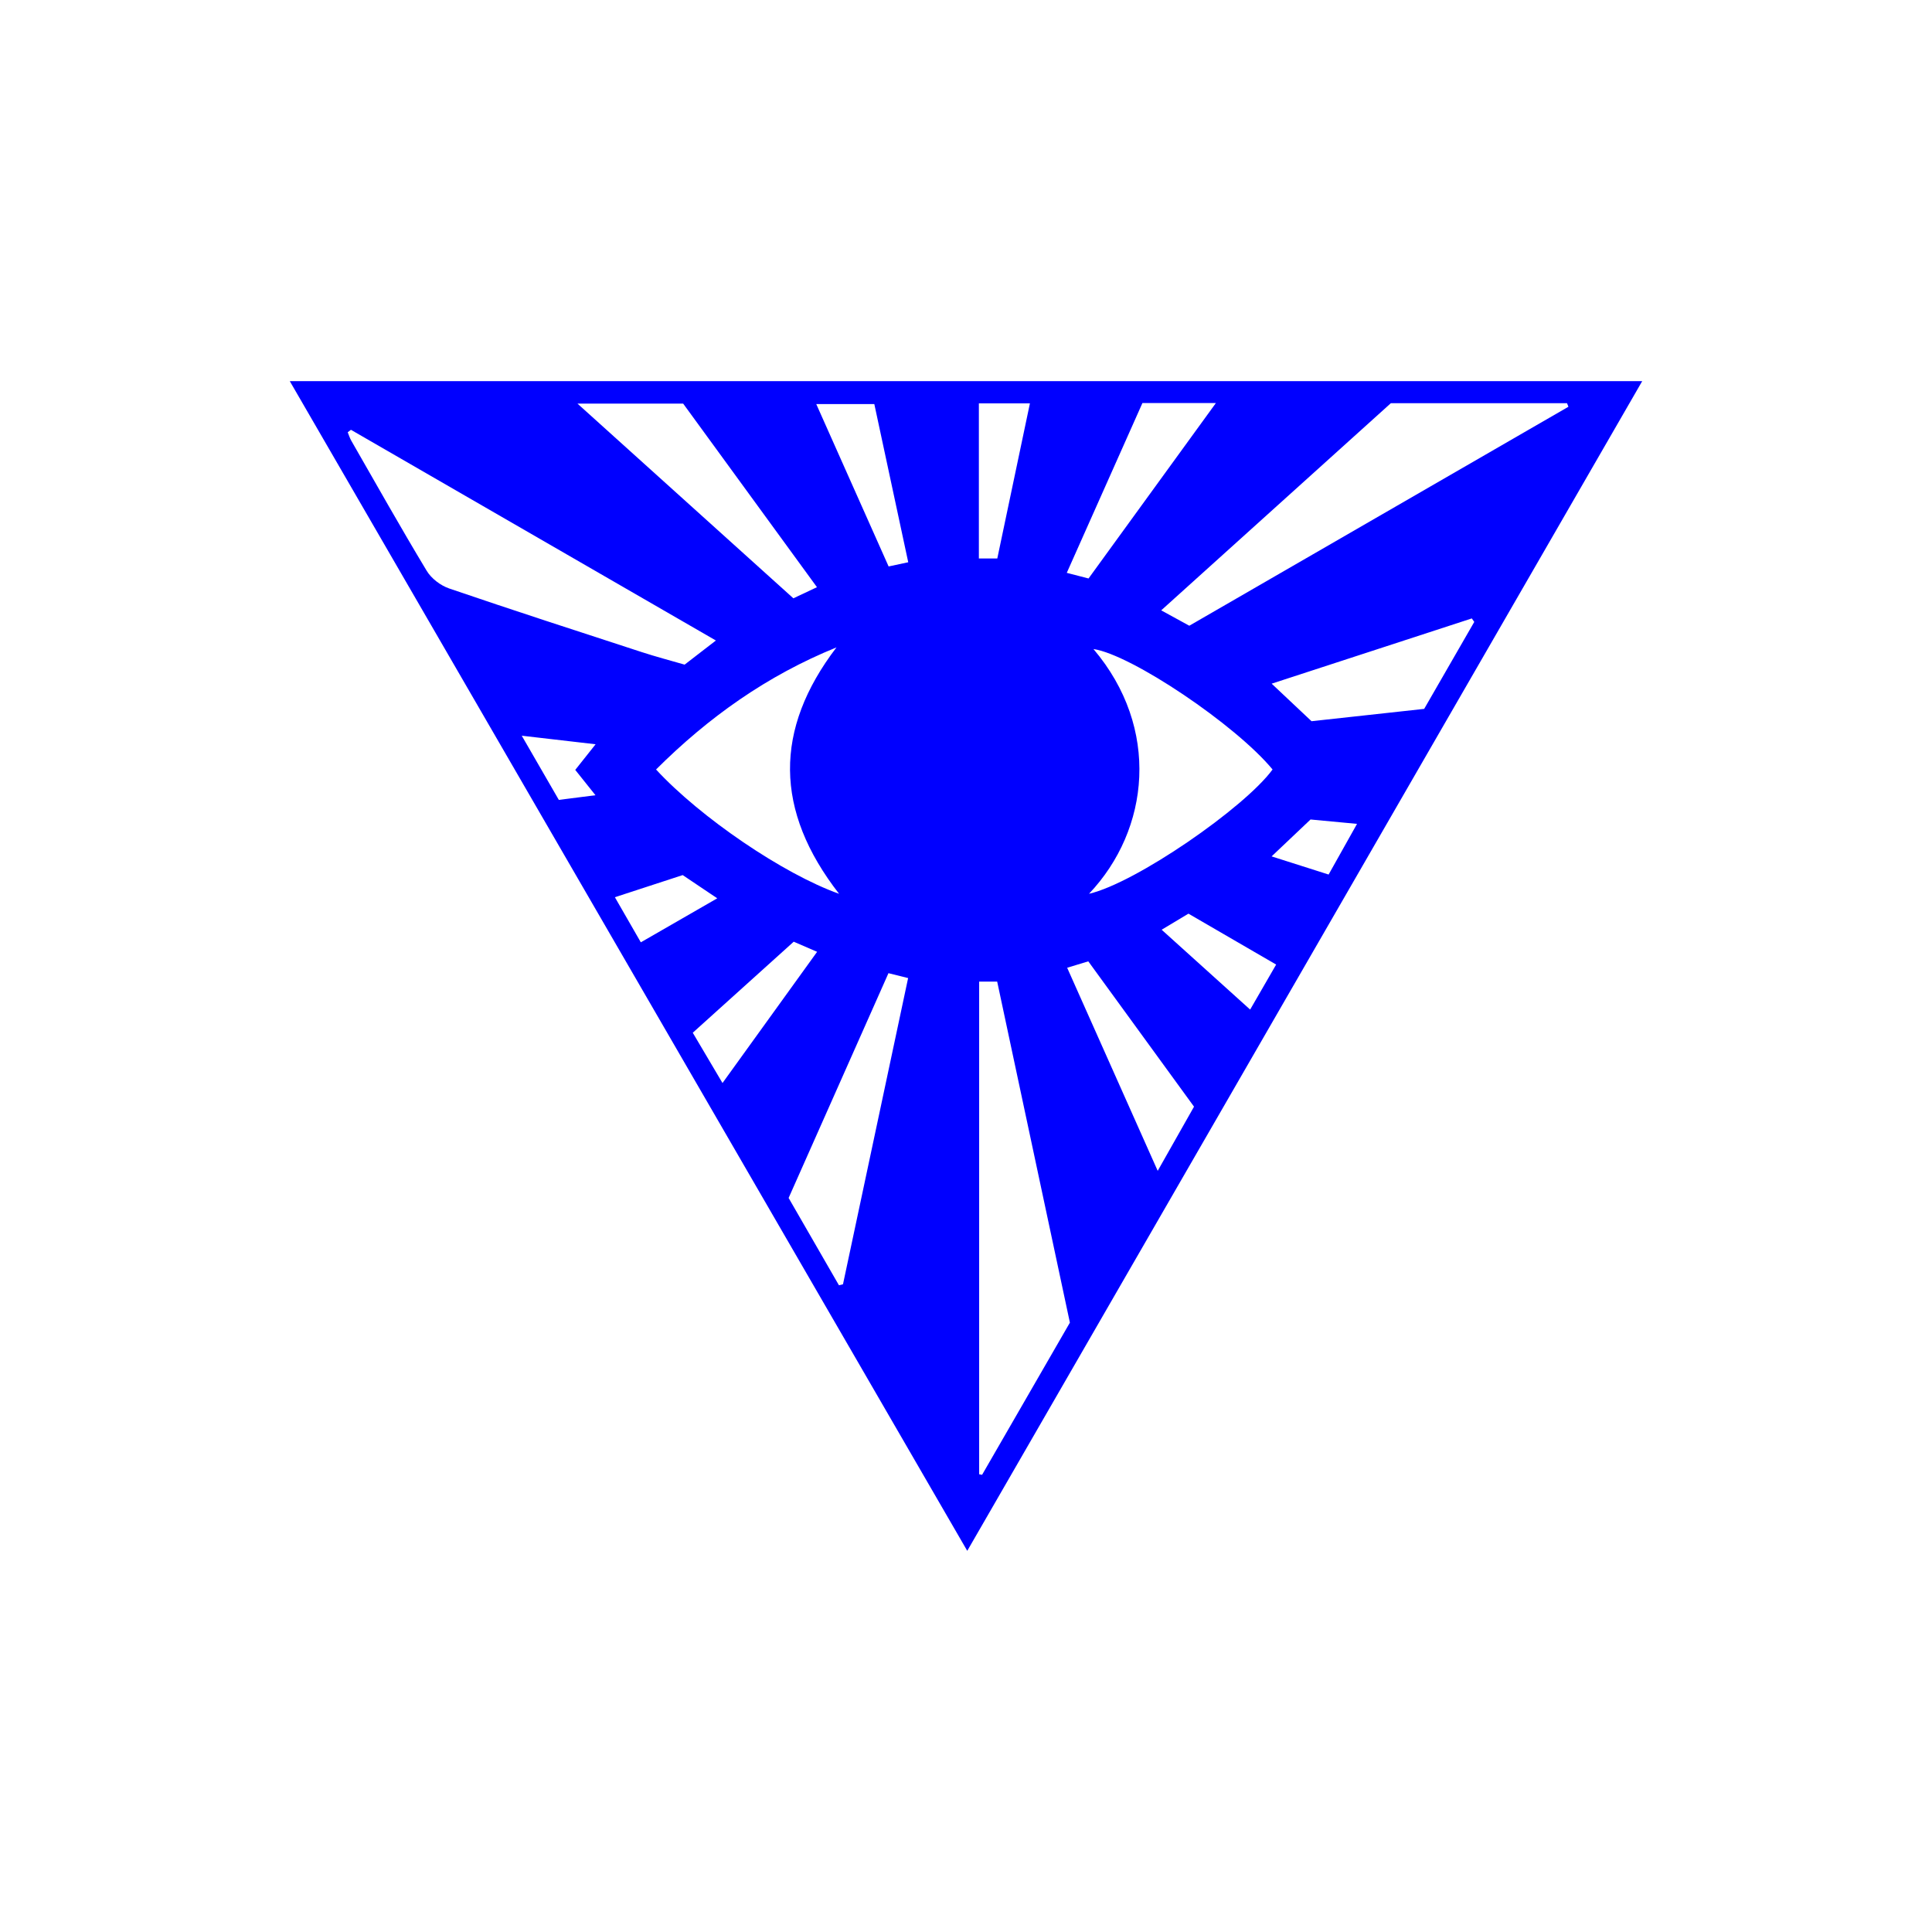 <svg width="400" height="400" viewBox="0 0 400 400" fill="none" xmlns="http://www.w3.org/2000/svg">
<path style="fill:#0000FF;" d="M200.26,321.085C153.242,239.905,106.708,159.56,60,78.915c93.353,0,186.1,0,280,0
	C293.259,159.918,247.009,240.069,200.26,321.085z M202.725,203.233c0,34.332,0,68.164,0,101.998
	c0.202,0.037,0.404,0.074,0.606,0.111c6.072-10.524,12.144-21.048,18.179-31.506c-5.05-23.684-10.042-47.1-15.053-70.602
	C205.095,203.233,204.034,203.233,202.725,203.233z M246.232,129.55c26.183-15.122,52.34-30.229,78.497-45.337
	c-0.099-0.244-0.197-0.488-0.295-0.732c-12.022,0-24.044,0-36.476,0c-15.598,14.071-31.389,28.314-47.541,42.885
	C242.619,127.572,244.281,128.482,246.232,129.55z M72.659,88.985c-0.222,0.171-0.445,0.341-0.667,0.511
	c0.243,0.583,0.425,1.199,0.737,1.743c5.168,9.005,10.258,18.058,15.62,26.947c0.963,1.596,2.874,3.045,4.657,3.654
	c13.234,4.522,26.541,8.832,39.84,13.164c2.981,0.971,6.019,1.765,8.897,2.601c2.231-1.722,4.157-3.206,6.475-4.995
	C122.711,117.882,97.686,103.433,72.659,88.985z M225.468,185.048c9.646-2.211,32.222-17.821,38.004-25.734
	c-7.626-9.244-29.231-23.772-37.084-24.939C240.279,150.751,238.087,171.74,225.468,185.048z M173.724,185.054
	c-13.414-17.24-13.495-34.032-0.541-51.016c-14.352,5.815-26.538,14.492-37.353,25.279
	C144.963,169.219,162.171,180.947,173.724,185.054z M183.947,201.486c-6.982,15.719-13.831,31.139-20.671,46.538
	c3.567,6.19,6.994,12.134,10.42,18.078c0.279-0.069,0.558-0.138,0.836-0.209c4.477-21.049,8.955-42.098,13.484-63.395
	C186.541,202.132,185.493,201.87,183.947,201.486z M164.258,123.872c1.731-0.815,3.144-1.481,4.887-2.301
	c-9.591-13.158-18.848-25.857-27.7-38.003c-7.561,0-14.266,0-21.881,0C134.813,97.318,149.37,110.445,164.258,123.872z
	 M271.538,149.318c8.135-0.89,15.686-1.716,23.323-2.552c3.529-6.128,6.95-12.067,10.371-18.007
	c-0.171-0.24-0.342-0.481-0.512-0.721c-13.622,4.441-27.244,8.882-41.437,13.509C266.496,144.571,268.995,146.925,271.538,149.318z
	 M247.209,229.124c-7.369-10.128-14.598-20.065-21.892-30.09c-1.53,0.465-2.787,0.848-4.372,1.33
	c6.222,13.955,12.306,27.602,18.745,42.047C242.546,237.364,244.851,233.291,247.209,229.124z M236.527,83.448
	c-5.223,11.723-10.363,23.26-15.662,35.153c1.784,0.462,3.057,0.791,4.505,1.166c8.736-12.033,17.339-23.886,26.365-36.318
	C246.214,83.448,241.679,83.448,236.527,83.448z M188.041,116.409c-2.426-11.312-4.751-22.156-7.021-32.745
	c-4.34,0-7.959,0-12.019,0c5.119,11.488,10.034,22.517,14.977,33.613C185.418,116.969,186.467,116.745,188.041,116.409z
	 M202.665,83.511c0,10.837,0,21.411,0,32.111c1.423,0,2.471,0,3.815,0c2.259-10.743,4.486-21.335,6.753-32.111
	C209.315,83.511,206.037,83.511,202.665,83.511z M164.331,194.969c-7.013,6.324-13.953,12.583-20.902,18.848
	c2.185,3.695,4.054,6.858,6.156,10.412c6.725-9.326,13.063-18.117,19.588-27.165C167.266,196.239,165.899,195.647,164.331,194.969z
	 M240.506,192.49c6.111,5.514,12.06,10.881,18.324,16.534c1.889-3.27,3.523-6.099,5.384-9.321
	c-6.174-3.584-12.193-7.077-18.157-10.539C244.127,190.32,242.481,191.307,240.506,192.49z M141.344,181.178
	c-4.57,1.492-9.099,2.969-14.039,4.582c1.966,3.418,3.585,6.231,5.371,9.338c5.398-3.108,10.375-5.975,15.823-9.111
	C145.818,184.185,143.667,182.739,141.344,181.178z M108.024,152.32c2.851,4.936,5.276,9.135,7.676,13.29
	c2.707-0.344,4.925-0.628,7.586-0.967c-1.651-2.067-2.904-3.637-4.187-5.243c1.386-1.746,2.55-3.213,4.214-5.308
	C118.12,153.49,113.548,152.96,108.024,152.32z M271.334,169.667c-2.715,2.574-5.148,4.881-8.06,7.64
	c4.311,1.372,7.915,2.519,11.802,3.756c1.956-3.488,3.781-6.744,5.882-10.49C277.161,170.216,274.184,169.935,271.334,169.667z"/>
</svg>
